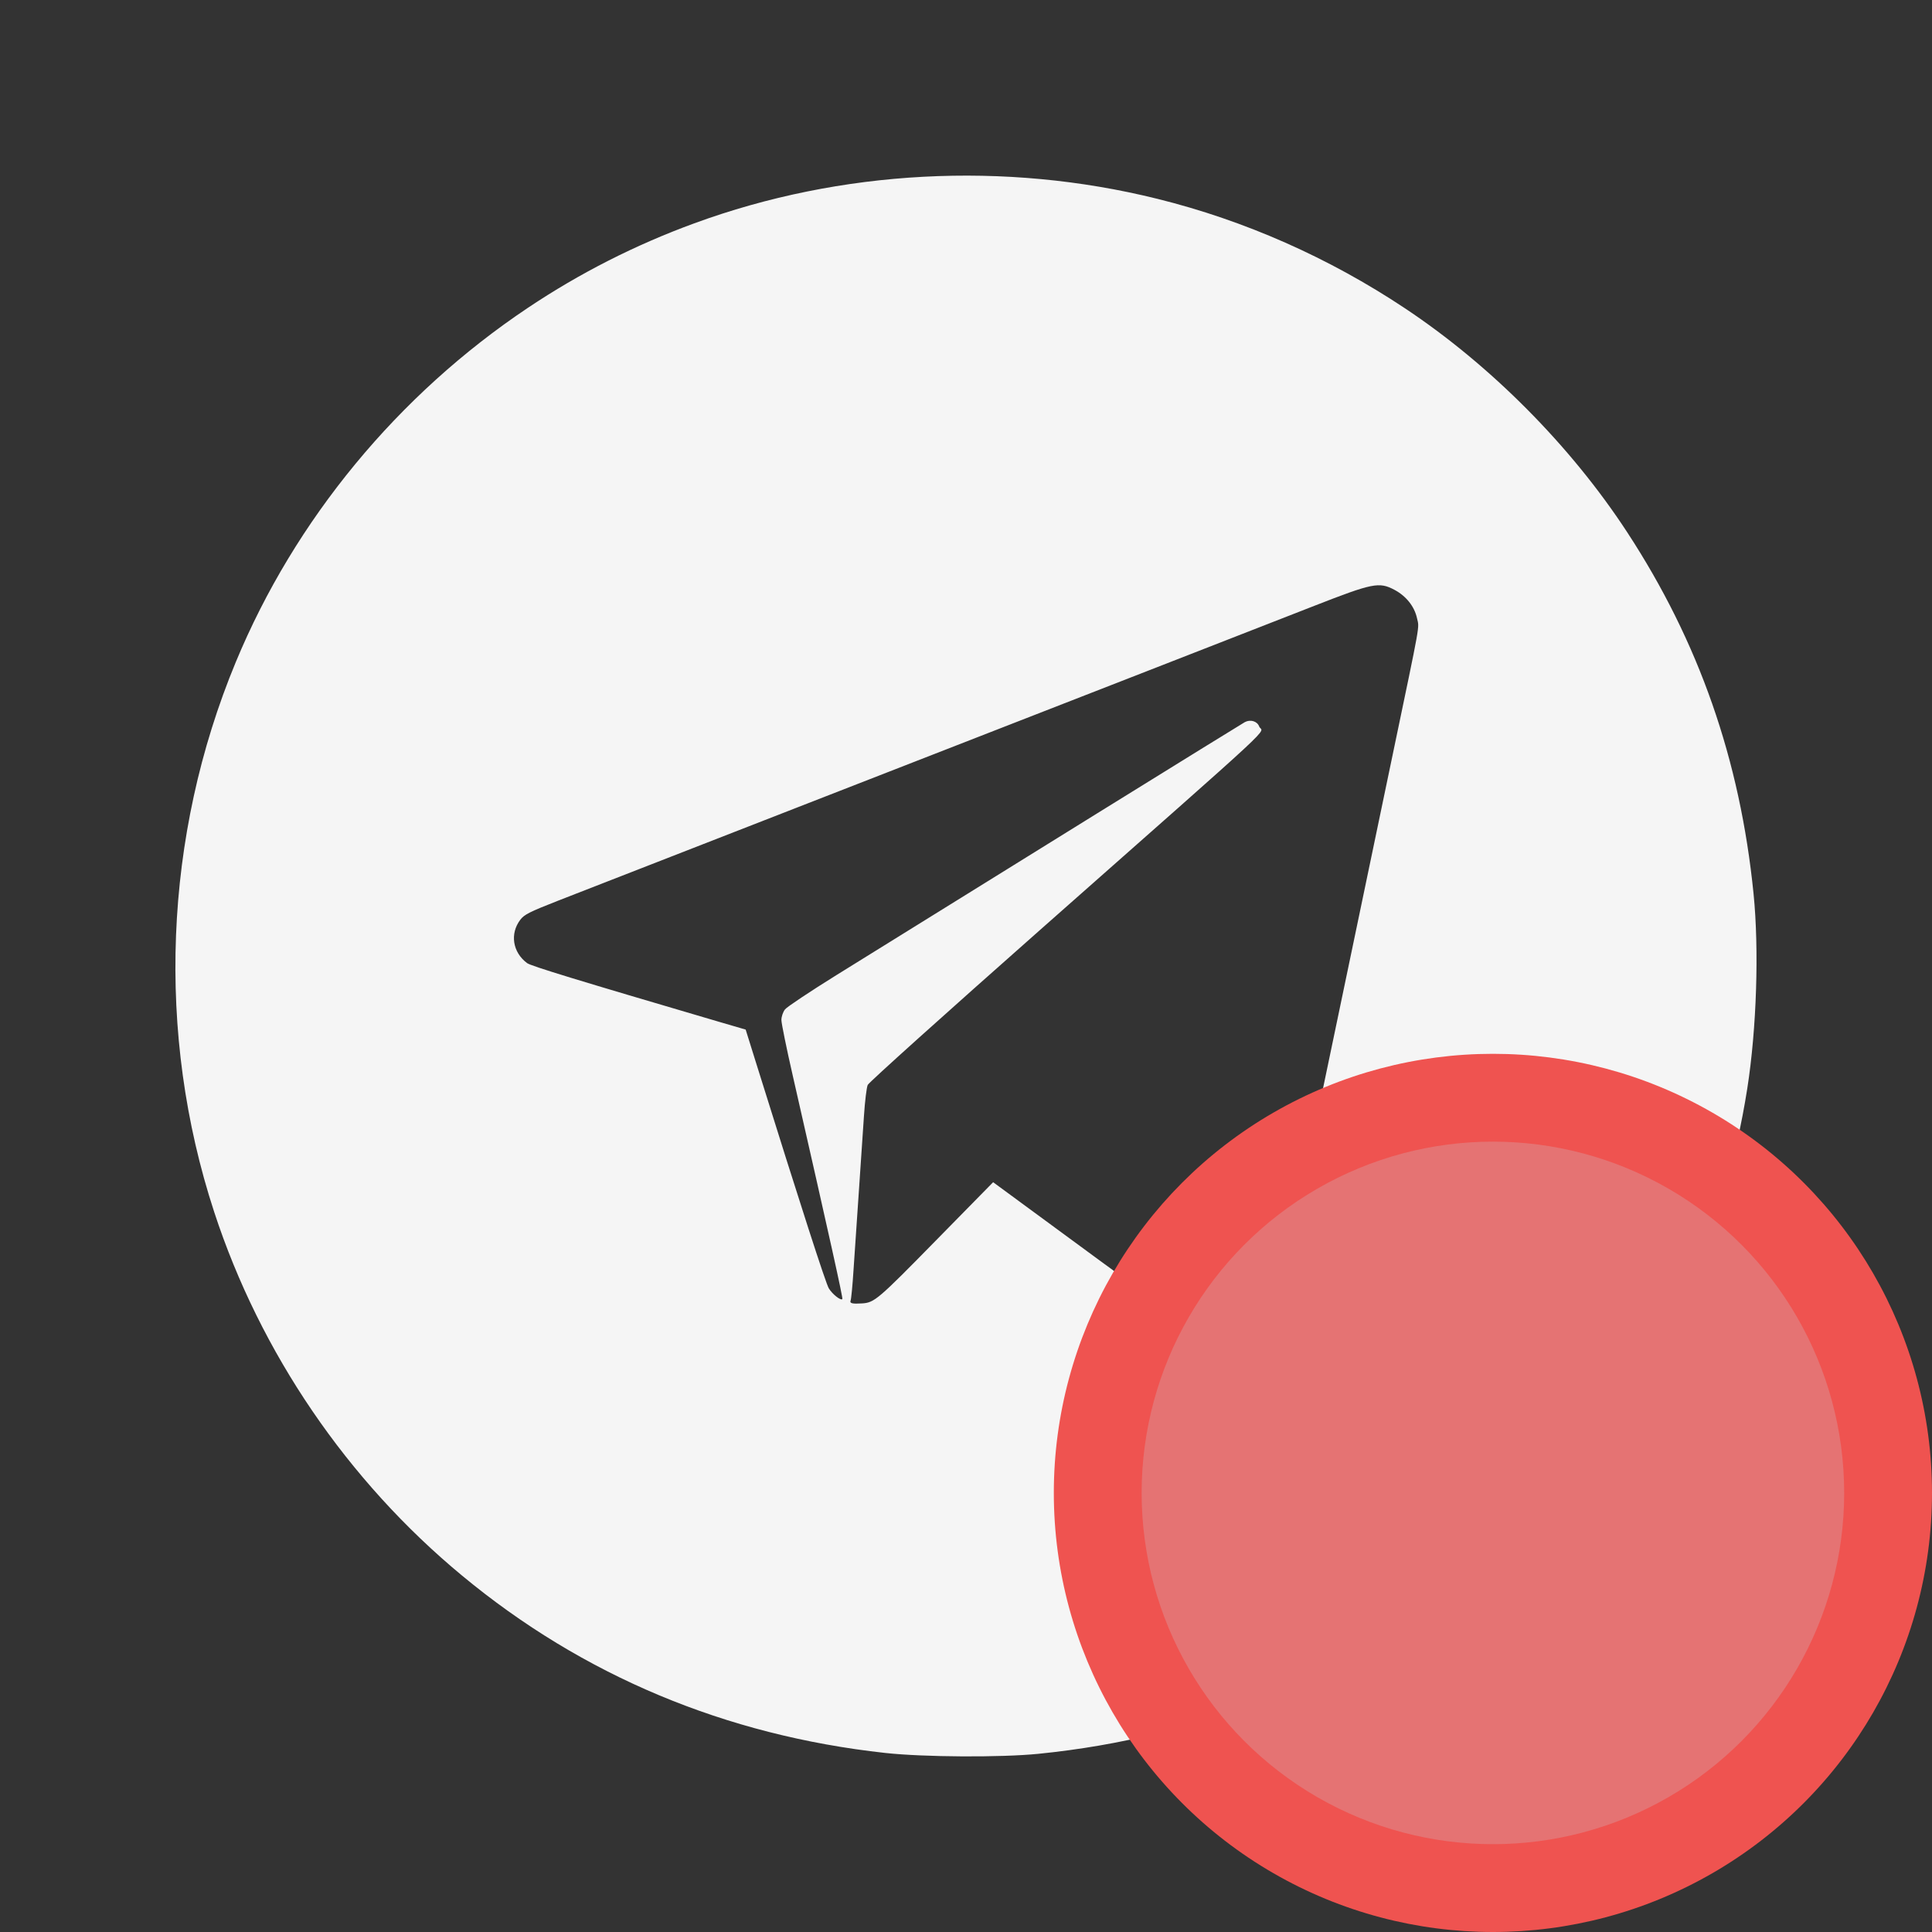 <?xml version="1.0" encoding="UTF-8" standalone="no"?>
<!-- Created with Inkscape (http://www.inkscape.org/) -->

<svg
   width="22"
   height="22"
   id="svg4359"
   version="1.1"
   inkscape:version="1.1.2 (0a00cf5, 2022-02-04)"
   sodipodi:docname="telegram-panel-attention.svg"
   viewBox="0 0 22 22"
   xmlns:inkscape="http://www.inkscape.org/namespaces/inkscape"
   xmlns:sodipodi="http://sodipodi.sourceforge.net/DTD/sodipodi-0.dtd"
   xmlns="http://www.w3.org/2000/svg"
   xmlns:svg="http://www.w3.org/2000/svg"
   xmlns:rdf="http://www.w3.org/1999/02/22-rdf-syntax-ns#"
   xmlns:cc="http://creativecommons.org/ns#"
   xmlns:dc="http://purl.org/dc/elements/1.1/">
  <rect x="0" y="0" width="22" height="22" fill="#333333" stroke="none"/>
  <defs
     id="defs3051">
    <style
       type="text/css"
       id="current-color-scheme">
    .ColorScheme-Text {
    color:#f5f5f5;
    }
    </style>
  </defs>
  <sodipodi:namedview
     id="base"
     pagecolor="#ffffff"
     bordercolor="#666666"
     borderopacity="1.0"
     inkscape:pageopacity="0.0"
     inkscape:pageshadow="2"
     inkscape:zoom="32"
     inkscape:cx="5.203125"
     inkscape:cy="11.671875"
     inkscape:current-layer="layer1"
     showgrid="true"
     inkscape:grid-bbox="true"
     inkscape:document-units="px"
     inkscape:window-width="2558"
     inkscape:window-height="1412"
     inkscape:window-x="0"
     inkscape:window-y="26"
     inkscape:window-maximized="1"
     inkscape:showpageshadow="false"
     borderlayer="true"
     showguides="true"
     inkscape:guide-bbox="true"
     inkscape:pagecheckerboard="1">
    <inkscape:grid
       type="xygrid"
       id="grid4105" />
    <sodipodi:guide
       position="0,10"
       orientation="1,0"
       id="guide869"
       inkscape:locked="false" />
    <sodipodi:guide
       position="22,10"
       orientation="1,0"
       id="guide871"
       inkscape:locked="false" />
    <sodipodi:guide
       position="11,22"
       orientation="0,1"
       id="guide873"
       inkscape:locked="false" />
    <sodipodi:guide
       position="11,20"
       orientation="0,1"
       id="guide875"
       inkscape:locked="false" />
    <sodipodi:guide
       position="9,0"
       orientation="0,1"
       id="guide877"
       inkscape:locked="false" />
    <sodipodi:guide
       position="9,2"
       orientation="0,1"
       id="guide879"
       inkscape:locked="false" />
    <sodipodi:guide
       position="2,7"
       orientation="1,0"
       id="guide881"
       inkscape:locked="false" />
    <sodipodi:guide
       position="20,8"
       orientation="1,0"
       id="guide883"
       inkscape:locked="false" />
  </sodipodi:namedview>
  <g
     id="layer1"
     inkscape:label="Layer 1"
     inkscape:groupmode="layer"
     transform="translate(0,-26)">
    <path
       style="fill:currentColor;fill-opacity:1;stroke:none"
       class="ColorScheme-Text"
       d="M 10.079,45.961 C 8.26,45.761 6.635,45.08 5.262,43.942 3.955,42.86 2.964,41.406 2.439,39.801 c -0.665,-2.031 -0.576,-4.281 0.246,-6.262 0.673,-1.623 1.846,-3.044 3.328,-4.035 0.589,-0.394 1.223,-0.716 1.893,-0.961 1.667,-0.611 3.535,-0.71 5.273,-0.279 0.994,0.246 1.953,0.67 2.82,1.247 0.976,0.649 1.889,1.568 2.531,2.551 0.816,1.248 1.285,2.59 1.438,4.115 0.064,0.635 0.035,1.537 -0.071,2.215 -0.259,1.658 -0.956,3.175 -2.049,4.46 -0.233,0.274 -0.792,0.829 -1.059,1.052 -1.418,1.184 -3.086,1.879 -4.965,2.067 -0.428,0.043 -1.308,0.038 -1.745,-0.01 z m 4.16,-4.661 c 0.111,-0.05 0.191,-0.125 0.243,-0.224 0.023,-0.045 0.166,-0.682 0.349,-1.56 0.171,-0.816 0.417,-1.997 0.548,-2.624 0.131,-0.627 0.347,-1.662 0.48,-2.3 0.324,-1.552 0.303,-1.432 0.277,-1.551 -0.029,-0.135 -0.124,-0.254 -0.258,-0.325 -0.174,-0.092 -0.247,-0.077 -0.91,0.182 -0.621,0.243 -2.046,0.799 -5.77,2.25 -1.369,0.534 -2.654,1.035 -2.855,1.113 -0.313,0.123 -0.373,0.153 -0.418,0.212 -0.121,0.159 -0.088,0.371 0.077,0.494 0.044,0.033 0.575,0.195 2.167,0.663 l 0.322,0.094 0.126,0.403 c 0.501,1.604 0.786,2.487 0.821,2.544 0.041,0.067 0.135,0.141 0.154,0.122 0.009,-0.009 -0.137,-0.668 -0.565,-2.546 -0.071,-0.31 -0.129,-0.595 -0.129,-0.632 0,-0.039 0.018,-0.091 0.041,-0.121 0.023,-0.029 0.286,-0.204 0.585,-0.39 1.751,-1.088 4.611,-2.86 4.651,-2.881 0.064,-0.034 0.141,-0.011 0.164,0.05 0.035,0.093 0.326,-0.177 -2.493,2.314 -1.068,0.944 -1.953,1.739 -1.965,1.767 -0.013,0.028 -0.032,0.187 -0.043,0.354 -0.011,0.167 -0.038,0.56 -0.059,0.873 -0.022,0.314 -0.048,0.711 -0.06,0.884 -0.011,0.173 -0.026,0.328 -0.033,0.345 -0.012,0.032 0.02,0.039 0.132,0.032 0.139,-0.009 0.18,-0.044 0.835,-0.712 l 0.656,-0.668 1.229,0.903 c 0.676,0.496 1.265,0.919 1.309,0.939 0.108,0.049 0.276,0.048 0.39,-0.004 z"
       id="path943" />
    <g
       id="g4142"
       transform="translate(0,-1004.362)">
      <circle
         r="5"
         cy="1047.362"
         cx="17"
         id="circle4881"
         style="opacity:1;fill:#ef5350;fill-opacity:1;stroke:none;stroke-width:2;stroke-linecap:round;stroke-linejoin:round;stroke-miterlimit:4;stroke-dasharray:none;stroke-opacity:1" />
      <circle
         style="opacity:1;fill:#e57373;fill-opacity:1;stroke:none;stroke-width:2;stroke-linecap:round;stroke-linejoin:round;stroke-miterlimit:4;stroke-dasharray:none;stroke-opacity:1"
         id="circle4883"
         cx="17"
         cy="1047.362"
         r="4" />
    </g>
  </g>
</svg>
